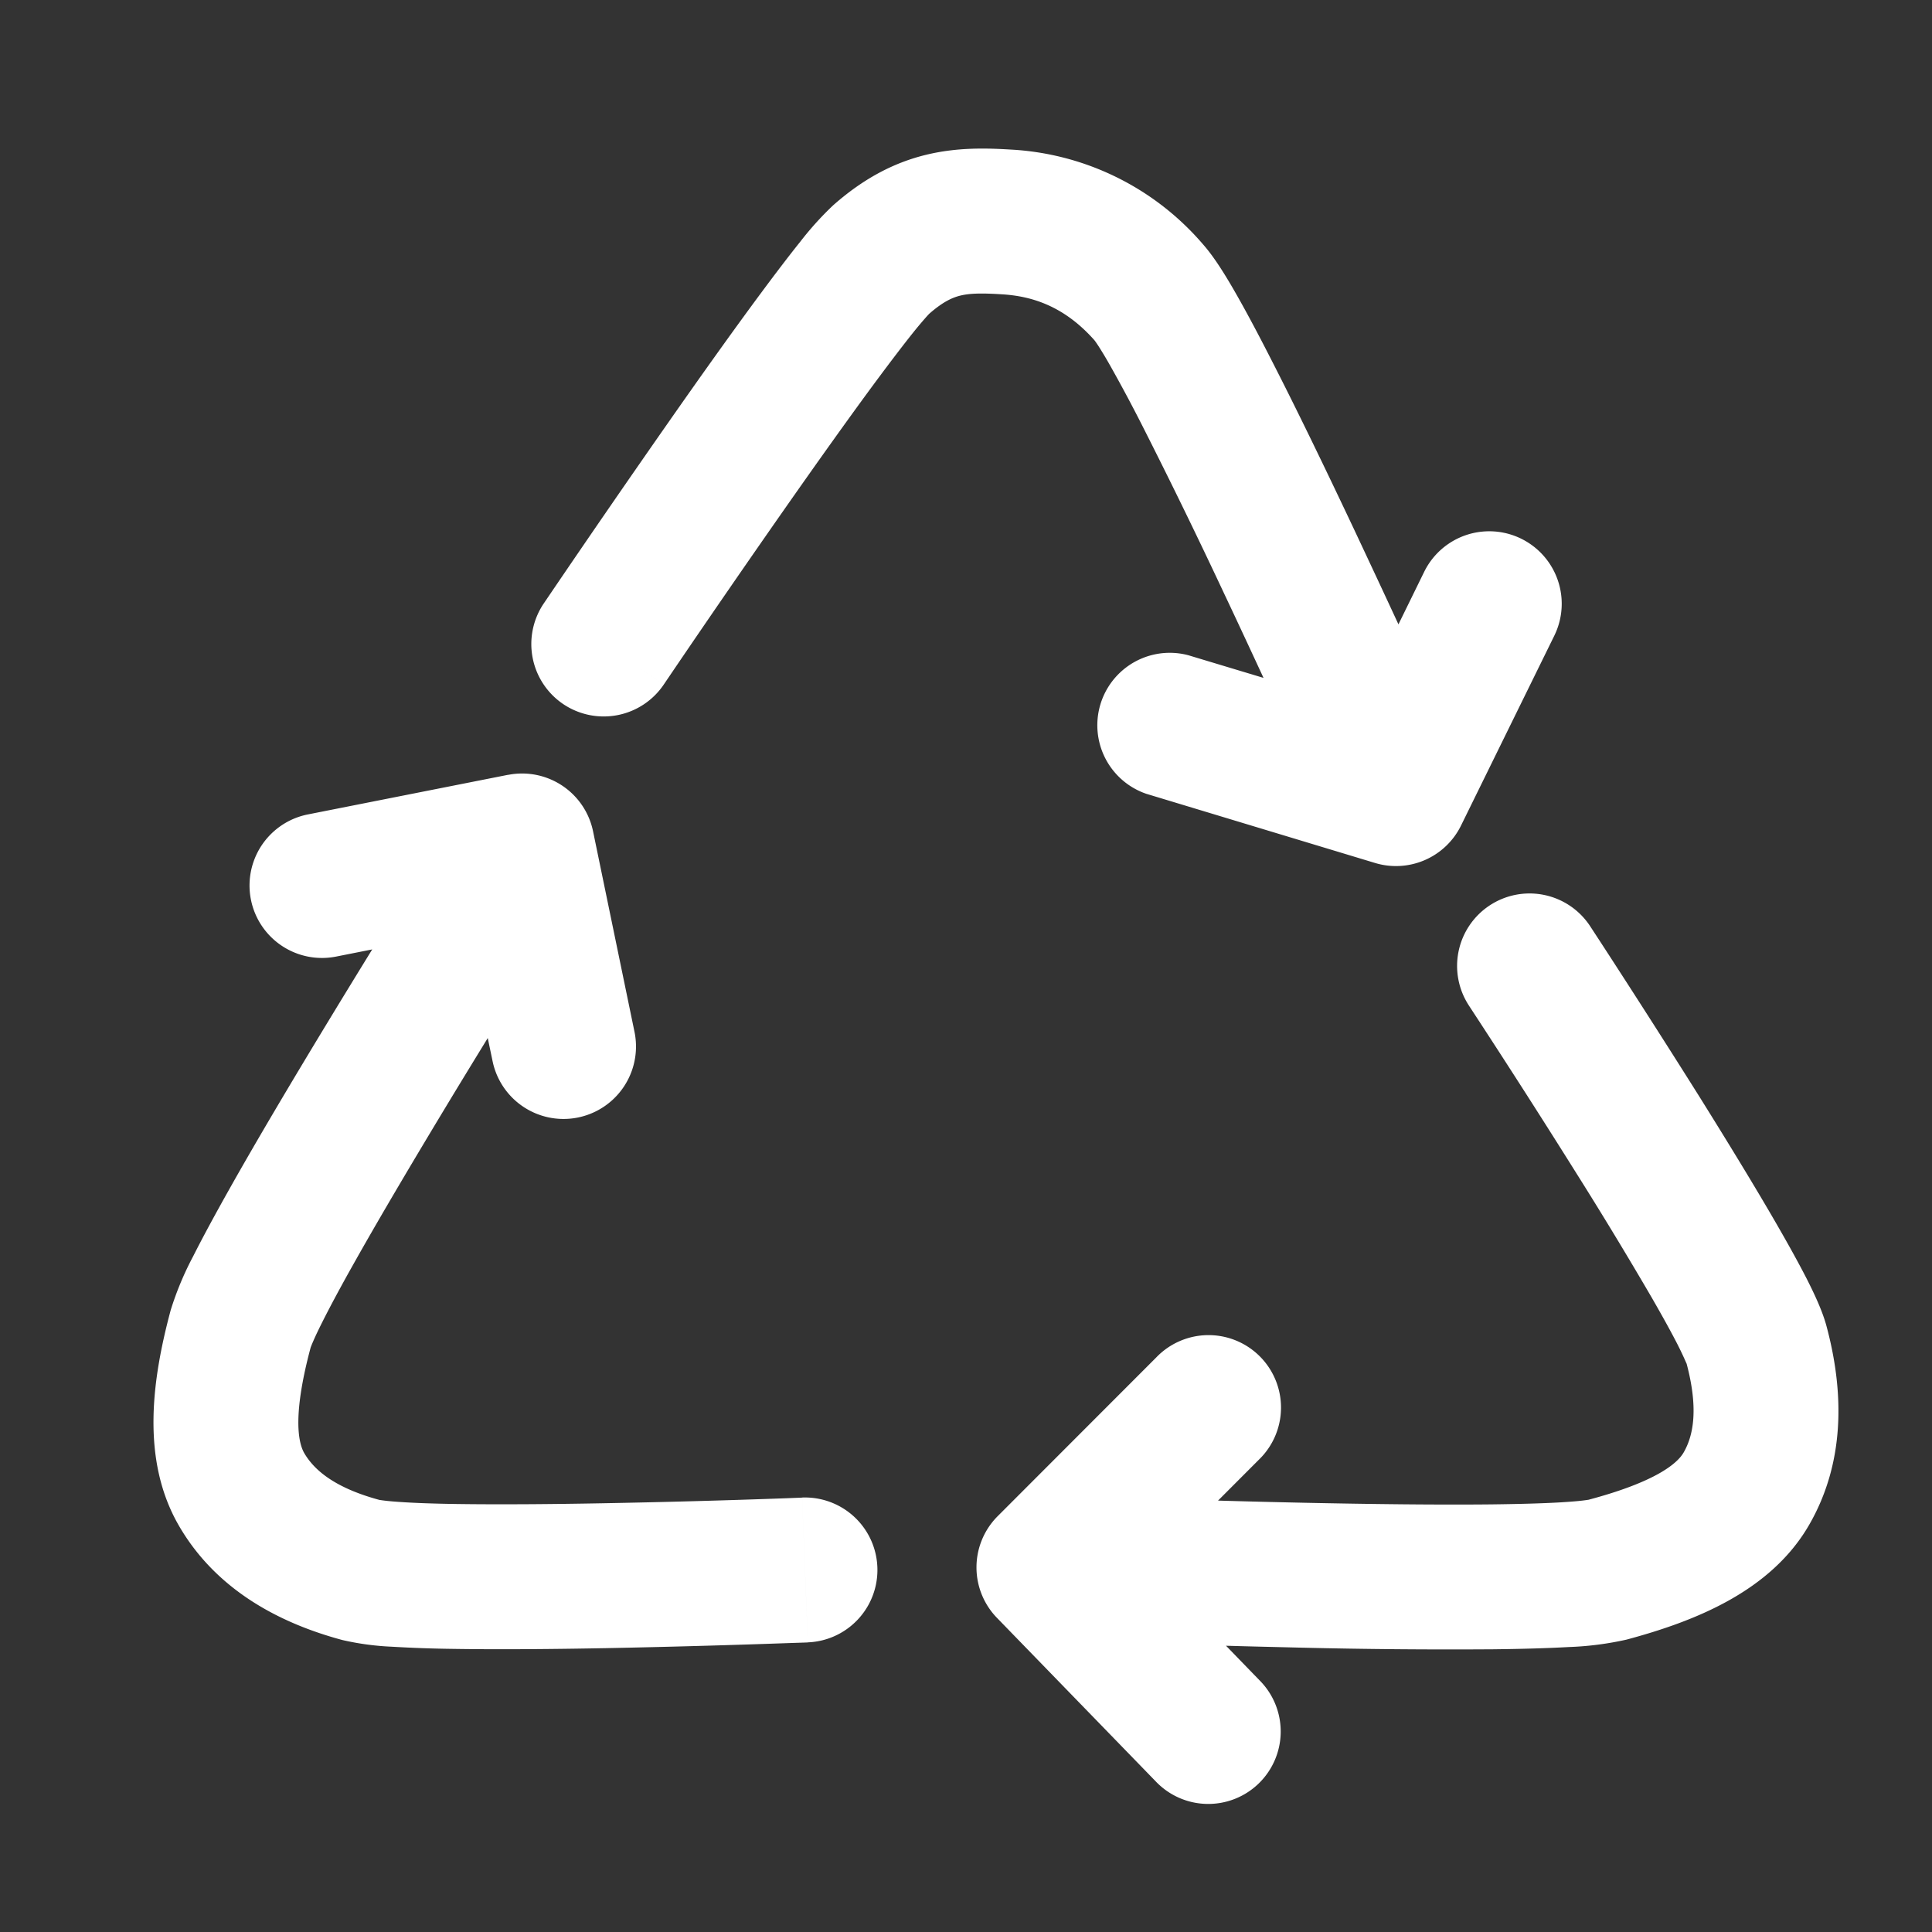 <?xml version="1.0" encoding="UTF-8"?>
<svg xmlns="http://www.w3.org/2000/svg" fill="none" viewBox="0 0 24 24"><rect x="0" y="0" width="24" height="24" fill="#333333" stroke="none"/><path fill="#1E1E20" fill-rule="evenodd" d="M11.93 3.672c-.09.022-.21.07-.388.227l.002-.002s-.016.016-.052.057a5.279 5.279 0 0 0-.149.178c-.12.15-.27.347-.442.578-.341.46-.75 1.035-1.145 1.599A177.009 177.009 0 0 0 8.37 8.32l-.124.183L7.5 8l-.745-.504.127-.187a190.362 190.362 0 0 1 1.4-2.032c.398-.57.817-1.159 1.173-1.639.178-.24.343-.457.485-.634a3.94 3.94 0 0 1 .41-.454c.367-.324.743-.527 1.154-.627.39-.095.756-.083 1.051-.065a3.382 3.382 0 0 1 2.39 1.178c.14.158.283.392.402.6.133.232.284.516.444.83.321.626.692 1.394 1.042 2.136.188.4.372.793.539 1.154l.32-.653a.9.9 0 1 1 1.616.794l-1.159 2.359a.9.9 0 0 1-1.068.464l-2.841-.859a.9.9 0 0 1 .52-1.722l.936.282c-.154-.332-.32-.69-.491-1.051a75.404 75.404 0 0 0-1.016-2.084 19.183 19.183 0 0 0-.404-.755 5.007 5.007 0 0 0-.14-.233c-.034-.052-.05-.072-.05-.072-.379-.427-.781-.548-1.15-.57-.266-.017-.404-.011-.515.016zM6.996 8.746a.9.9 0 0 1-.241-1.25L7.5 8l.746.503a.9.9 0 0 1-1.25.243zm-.685.88a.9.9 0 0 1 1.056.7l.515 2.492a.9.9 0 1 1-1.763.364l-.06-.287c-.151.247-.31.506-.469.769-.42.695-.845 1.41-1.176 1.998-.166.294-.304.55-.406.753-.051.101-.09.183-.117.246-.025.057-.033.081-.033.081l.001-.003c-.217.81-.163 1.166-.08 1.311.124.213.381.434.94.584h.005c.02.003.097.015.259.025.178.012.407.02.675.024.535.008 1.19.003 1.832-.009a127.23 127.23 0 0 0 2.27-.062l.152-.006.052-.002.036.9.035.899-.056.002-.155.005a143.153 143.153 0 0 1-2.301.064c-.65.012-1.329.018-1.894.009a16.244 16.244 0 0 1-.762-.027 3.386 3.386 0 0 1-.614-.083c-.845-.227-1.593-.663-2.032-1.423-.478-.828-.326-1.834-.1-2.677a3.88 3.88 0 0 1 .278-.666c.12-.238.274-.522.446-.828.345-.614.781-1.347 1.206-2.048.196-.323.39-.64.573-.937l-.449.089a.9.9 0 0 1-.35-1.766l2.486-.492zM10 19.502l.035.9a.9.9 0 1 0-.071-1.799l.036.9zm8.506-8.255a.9.9 0 0 1 1.247.258l.03.046.085.13a146.133 146.133 0 0 1 1.235 1.93c.342.548.696 1.125.977 1.613.14.243.267.472.367.668.088.174.191.39.242.58.227.845.223 1.71-.215 2.47-.478.829-1.426 1.2-2.269 1.426a3.873 3.873 0 0 1-.716.092c-.266.015-.589.024-.94.028a77.386 77.386 0 0 1-2.377-.02c-.322-.008-.64-.015-.942-.024l.415.428a.9.9 0 1 1-1.291 1.254l-1.97-2.029a.9.9 0 0 1 .01-1.263l1.969-1.971a.9.9 0 1 1 1.273 1.272l-.505.506c.343.01.709.019 1.08.027.812.017 1.643.027 2.318.02.338-.004.63-.012.855-.025.114-.007.204-.014.272-.022.06-.007.085-.012.087-.012h-.004c.81-.216 1.092-.44 1.176-.586.123-.213.185-.547.036-1.106 0 .004 0 .002-.003-.005-.01-.021-.038-.09-.105-.223-.08-.157-.19-.356-.323-.587a52.68 52.68 0 0 0-.943-1.556 120.192 120.192 0 0 0-1.217-1.902l-.083-.127-.028-.043a.9.9 0 0 1 .257-1.247z" clip-rule="evenodd" style="fill: #ffffff;"/></svg>
